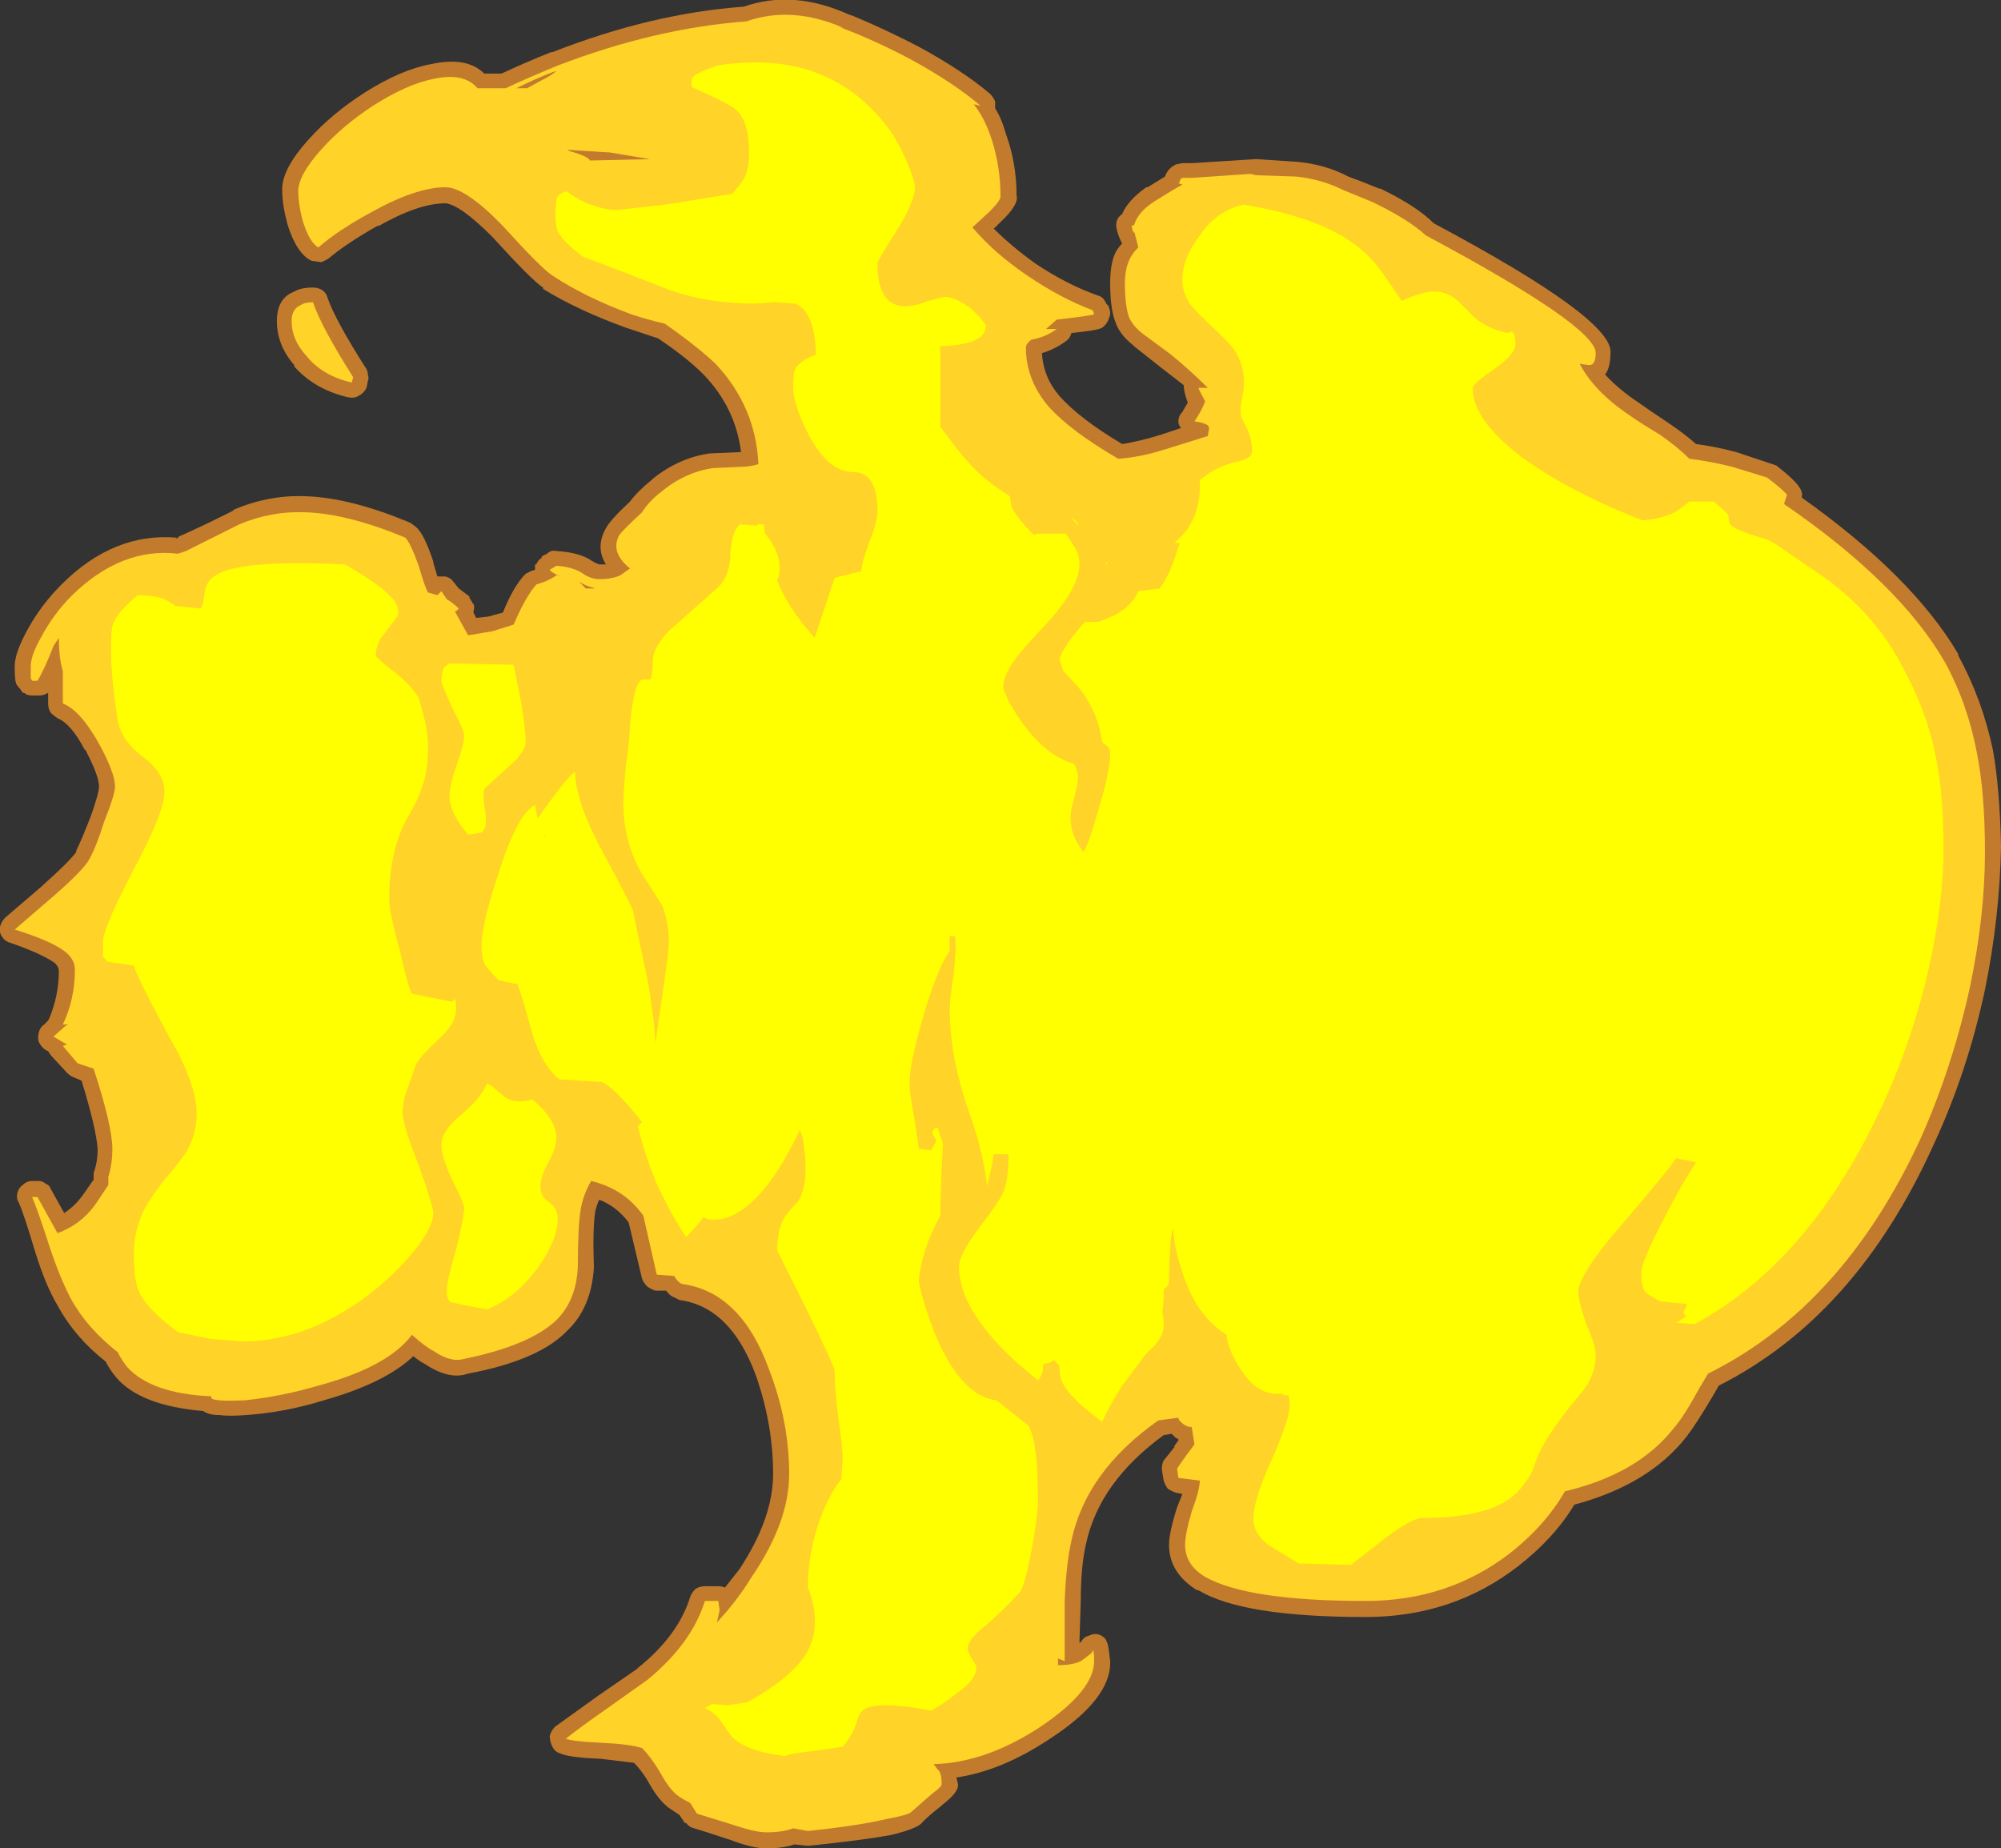 <?xml version="1.0" encoding="UTF-8" standalone="no"?>
<svg xmlns:ffdec="https://www.free-decompiler.com/flash" xmlns:xlink="http://www.w3.org/1999/xlink" ffdec:objectType="shape" height="69.1px" width="74.8px" xmlns="http://www.w3.org/2000/svg">
  <rect width="100%" height="100%" fill="#333333" stroke="none"/>
  <g transform="matrix(1.0, 0.0, 0.0, 1.0, -0.65, 38.8)">
    <path d="M32.55 -38.2 Q33.75 -37.7 35.0 -37.05 36.65 -36.15 37.65 -35.3 37.8 -35.15 37.85 -35.0 L37.85 -34.75 Q38.1 -34.35 38.25 -33.8 38.65 -32.7 38.65 -31.5 38.75 -31.15 38.05 -30.5 L37.8 -30.25 Q38.45 -29.6 39.35 -28.95 40.55 -28.15 41.7 -27.75 41.9 -27.7 42.0 -27.45 L42.1 -27.35 42.1 -27.3 Q42.2 -27.1 42.1 -26.9 42.05 -26.7 41.85 -26.55 41.7 -26.45 40.7 -26.35 40.65 -26.15 40.5 -26.05 40.1 -25.75 39.6 -25.6 39.65 -24.7 40.25 -24.0 41.0 -23.15 42.6 -22.2 43.25 -22.3 44.05 -22.55 L44.8 -22.8 Q44.7 -22.9 44.7 -23.05 44.7 -23.25 44.85 -23.4 L45.05 -23.75 Q44.9 -24.15 44.9 -24.4 L44.0 -25.1 43.05 -25.85 43.0 -25.9 Q42.5 -26.3 42.35 -26.75 42.15 -27.25 42.15 -28.2 42.15 -28.85 42.3 -29.25 42.4 -29.5 42.6 -29.7 42.5 -29.85 42.4 -30.2 42.35 -30.4 42.4 -30.55 42.45 -30.7 42.6 -30.8 42.8 -31.3 43.5 -31.8 L43.55 -31.8 44.2 -32.2 Q44.3 -32.5 44.6 -32.65 L44.85 -32.7 45.2 -32.7 47.55 -32.85 47.65 -32.85 49.15 -32.75 Q50.2 -32.65 51.05 -32.2 51.6 -32.0 52.2 -31.75 L52.25 -31.75 Q53.6 -31.1 54.25 -30.45 61.0 -26.85 60.85 -25.6 60.85 -25.05 60.65 -24.8 61.15 -24.25 61.9 -23.75 62.25 -23.5 63.0 -23.0 63.6 -22.6 64.05 -22.2 64.8 -22.1 65.55 -21.9 L67.05 -21.4 Q67.75 -20.85 67.9 -20.6 68.05 -20.4 68.0 -20.2 72.15 -17.25 73.85 -14.35 L73.85 -14.3 Q74.75 -12.65 75.15 -10.75 75.4 -9.35 75.45 -7.2 L75.45 -7.15 Q75.4 -4.5 74.85 -1.8 74.2 1.25 72.95 3.95 70.05 10.4 64.9 13.0 L64.7 13.35 Q64.05 14.45 63.7 14.9 62.3 16.7 59.5 17.45 58.75 18.7 57.4 19.75 54.95 21.65 51.7 21.65 47.1 21.65 45.45 20.65 L45.4 20.65 Q44.35 20.0 44.35 18.95 44.35 18.5 44.65 17.55 L44.85 17.05 44.6 17.0 Q44.45 16.95 44.3 16.85 44.2 16.7 44.15 16.55 L44.1 16.25 Q44.05 16.0 44.15 15.8 L44.55 15.3 44.55 15.25 44.7 15.05 44.7 15.0 44.6 14.95 44.45 14.8 44.15 14.85 Q41.75 16.6 41.25 18.9 41.05 19.75 41.05 21.05 L41.0 22.6 41.05 22.6 Q41.15 22.4 41.35 22.35 41.65 22.2 41.9 22.4 42.05 22.5 42.1 22.9 L42.15 23.3 Q42.2 24.7 39.9 26.2 38.1 27.4 36.4 27.65 L36.45 27.85 Q36.55 28.15 35.9 28.65 L35.85 28.7 Q35.4 29.05 35.15 29.3 35.0 29.55 33.95 29.8 32.85 30.0 30.9 30.2 L30.8 30.2 30.35 30.15 Q29.9 30.3 29.3 30.3 28.8 30.3 28.0 30.0 26.95 29.65 26.6 29.55 26.4 29.5 26.3 29.35 L26.25 29.35 26.05 29.05 25.6 28.75 25.55 28.7 Q25.2 28.4 24.85 27.75 24.6 27.35 24.35 27.1 L23.1 26.95 Q21.9 26.9 21.6 26.75 21.4 26.7 21.3 26.5 21.2 26.3 21.2 26.1 21.25 25.9 21.4 25.75 21.95 25.35 23.0 24.6 L24.45 23.6 24.5 23.55 Q26.0 22.35 26.45 20.9 26.5 20.75 26.65 20.6 26.8 20.5 27.0 20.5 L27.5 20.5 Q27.65 20.5 27.75 20.55 L28.3 19.85 Q29.55 17.95 29.55 16.3 29.55 14.45 28.9 12.6 27.95 10.05 26.05 9.8 L25.85 9.7 Q25.7 9.65 25.55 9.45 L25.15 9.45 Q25.0 9.4 24.85 9.3 24.7 9.15 24.65 9.0 L24.15 6.9 Q23.7 6.3 23.05 6.05 22.95 6.25 22.9 6.5 22.8 7.15 22.85 8.55 L22.85 8.6 Q22.75 10.1 21.85 10.95 20.8 12.05 18.15 12.55 17.45 12.8 16.55 12.2 16.35 12.1 16.1 11.9 15.05 12.9 12.75 13.55 11.3 14.0 9.85 14.1 9.2 14.15 8.85 14.1 8.45 14.1 8.25 13.95 5.9 13.75 5.0 12.7 4.75 12.4 4.6 12.1 3.45 11.2 2.8 10.0 2.35 9.25 1.95 7.95 1.55 6.6 1.35 6.15 1.25 6.0 1.3 5.8 1.35 5.6 1.5 5.5 1.65 5.35 1.85 5.35 L2.1 5.35 Q2.25 5.35 2.35 5.45 2.5 5.5 2.55 5.65 L3.05 6.55 Q3.5 6.25 3.8 5.8 L4.15 5.3 4.15 5.05 Q4.3 4.65 4.3 4.15 4.25 3.4 3.7 1.6 L3.35 1.45 Q3.25 1.4 3.15 1.3 L2.55 0.65 2.45 0.5 2.35 0.45 Q2.2 0.35 2.1 0.15 2.05 0.0 2.1 -0.2 2.15 -0.4 2.3 -0.5 L2.45 -0.65 2.5 -0.75 Q2.85 -1.6 2.85 -2.5 2.85 -2.65 2.7 -2.8 2.2 -3.15 1.05 -3.55 0.85 -3.6 0.75 -3.75 0.6 -3.95 0.65 -4.15 0.7 -4.35 0.85 -4.5 L2.25 -5.7 2.3 -5.75 Q3.25 -6.6 3.5 -6.95 L3.5 -7.0 Q3.7 -7.4 4.05 -8.3 4.35 -9.15 4.35 -9.4 4.35 -9.8 3.85 -10.75 L3.8 -10.8 Q3.3 -11.75 2.8 -11.95 2.65 -12.05 2.55 -12.15 2.45 -12.3 2.45 -12.5 L2.45 -12.9 2.35 -12.85 Q2.25 -12.8 2.1 -12.8 L1.85 -12.8 Q1.65 -12.8 1.55 -12.9 L1.5 -12.9 1.4 -13.05 Q1.3 -13.15 1.25 -13.25 1.2 -13.4 1.2 -13.9 1.2 -14.4 1.7 -15.3 2.2 -16.2 2.95 -16.95 4.9 -18.9 7.25 -18.7 L7.25 -18.65 7.35 -18.75 Q8.05 -19.05 9.35 -19.7 L9.4 -19.75 Q10.7 -20.3 12.05 -20.25 13.75 -20.2 16.0 -19.25 L16.2 -19.1 Q16.5 -18.85 16.85 -17.8 L16.85 -17.75 17.0 -17.25 17.3 -17.25 Q17.5 -17.2 17.6 -17.05 L17.8 -16.8 18.2 -16.5 18.2 -16.45 18.35 -16.2 18.35 -16.25 Q18.4 -16.1 18.35 -15.95 L18.35 -15.9 18.45 -15.7 18.9 -15.75 19.45 -15.9 Q19.85 -16.9 20.3 -17.35 L20.5 -17.45 20.65 -17.5 20.65 -17.7 20.7 -17.7 Q20.75 -17.85 20.9 -17.95 L20.9 -18.0 21.1 -18.1 Q21.25 -18.25 21.45 -18.2 22.3 -18.15 22.75 -17.85 22.9 -17.75 23.05 -17.7 L23.3 -17.7 Q22.9 -18.35 23.3 -19.05 23.45 -19.35 24.2 -20.05 24.5 -20.45 25.0 -20.85 L25.05 -20.9 Q26.05 -21.7 27.2 -21.85 L28.35 -21.9 Q28.15 -23.55 26.95 -24.8 26.3 -25.45 25.25 -26.15 24.65 -26.35 24.05 -26.55 22.25 -27.2 20.95 -28.0 L20.95 -28.05 Q20.55 -28.3 19.05 -29.95 17.85 -31.15 17.3 -31.2 16.3 -31.2 14.8 -30.35 L14.75 -30.35 Q13.6 -29.7 12.95 -29.15 12.8 -29.05 12.65 -29.0 L12.3 -29.05 Q11.75 -29.3 11.4 -30.4 11.2 -31.15 11.2 -31.65 11.15 -32.45 12.2 -33.6 13.05 -34.55 14.3 -35.35 15.65 -36.2 16.75 -36.4 18.1 -36.7 18.75 -36.05 L19.4 -36.05 Q20.25 -36.45 21.25 -36.85 L21.3 -36.85 Q25.0 -38.3 28.45 -38.55 30.3 -39.2 32.4 -38.25 L32.55 -38.2 M12.35 -28.05 Q12.55 -28.05 12.7 -27.95 12.85 -27.85 12.9 -27.65 13.2 -26.8 14.35 -25.0 14.4 -24.9 14.4 -24.8 14.45 -24.65 14.4 -24.55 L14.35 -24.3 Q14.25 -24.1 14.05 -24.0 13.9 -23.9 13.65 -23.95 12.4 -24.25 11.65 -25.1 L11.65 -25.15 Q11.0 -25.9 11.0 -26.8 11.0 -27.65 11.65 -27.9 11.9 -28.05 12.35 -28.05 M3.25 7.95 L3.35 8.0 3.25 7.9 3.25 7.95 M3.1 7.9 L3.2 7.85 3.1 7.75 3.1 7.9 M3.35 8.0 L3.4 8.05 3.2 8.05 3.2 8.1 3.15 8.05 3.05 8.05 3.0 8.25 3.45 8.05 3.35 8.0" fill="#ff9a2b" fill-opacity="0.702" fill-rule="evenodd" stroke="none"/>
    <path d="M32.0 -37.8 Q33.35 -37.3 34.75 -36.55 36.3 -35.7 37.3 -34.85 L37.05 -34.9 Q37.45 -34.4 37.7 -33.65 38.05 -32.6 38.05 -31.45 38.05 -31.3 37.65 -30.9 L37.0 -30.3 Q37.8 -29.35 39.05 -28.5 40.3 -27.65 41.5 -27.2 L41.55 -27.05 Q41.45 -27.0 40.15 -26.85 L39.75 -26.5 40.15 -26.5 Q39.75 -26.2 39.2 -26.1 39.0 -25.95 39.0 -25.8 39.0 -24.6 39.85 -23.6 40.65 -22.7 42.45 -21.65 43.25 -21.7 44.2 -22.0 L45.8 -22.5 45.85 -22.8 45.8 -22.9 Q45.65 -23.0 45.3 -23.05 45.55 -23.4 45.7 -23.8 45.45 -24.25 45.45 -24.3 L45.8 -24.3 Q45.1 -25.0 44.35 -25.6 L43.4 -26.3 Q43.0 -26.6 42.85 -26.95 42.7 -27.4 42.7 -28.2 42.7 -28.7 42.85 -29.05 42.95 -29.3 43.2 -29.55 L43.05 -30.15 43.05 -30.1 Q43.0 -30.1 42.95 -30.35 L43.05 -30.4 Q43.2 -30.9 43.85 -31.3 L44.5 -31.7 44.85 -31.9 44.7 -31.95 44.75 -32.0 Q44.75 -32.1 44.85 -32.15 L45.2 -32.15 47.4 -32.3 47.6 -32.25 49.1 -32.2 Q50.05 -32.1 50.85 -31.7 51.35 -31.5 51.95 -31.25 53.3 -30.6 53.95 -30.0 60.3 -26.6 60.3 -25.6 60.3 -25.15 60.05 -25.15 L59.7 -25.2 Q60.25 -24.15 61.6 -23.25 61.95 -23.0 62.7 -22.55 63.35 -22.1 63.8 -21.65 64.6 -21.55 65.4 -21.35 L66.7 -20.95 Q67.3 -20.5 67.45 -20.3 L67.35 -20.0 67.35 -19.95 Q71.65 -17.0 73.35 -14.05 74.2 -12.5 74.55 -10.65 74.85 -9.15 74.85 -6.95 74.85 -4.6 74.3 -1.95 73.65 1.05 72.45 3.75 69.55 10.05 64.5 12.55 L64.2 13.05 Q63.6 14.15 63.25 14.55 61.9 16.3 59.15 16.95 58.4 18.25 57.05 19.3 54.75 21.05 51.7 21.05 47.3 21.05 45.7 20.15 44.95 19.7 44.95 18.95 44.95 18.55 45.2 17.7 45.5 16.9 45.5 16.55 L44.7 16.45 44.65 16.1 45.0 15.6 45.3 15.2 45.2 14.55 Q45.05 14.55 44.9 14.45 44.7 14.3 44.7 14.2 L43.95 14.3 Q41.25 16.2 40.7 18.8 40.5 19.7 40.45 21.05 L40.45 23.3 40.2 23.2 40.2 23.45 Q40.75 23.45 41.05 23.3 41.2 23.2 41.45 23.0 L41.5 22.9 Q41.55 22.9 41.55 23.3 41.55 24.4 39.55 25.75 37.5 27.1 35.55 27.15 L35.7 27.35 Q35.85 27.45 35.85 27.9 35.85 28.0 35.5 28.25 L34.7 28.95 Q34.6 29.05 33.8 29.2 32.75 29.45 30.85 29.65 L30.3 29.55 Q29.9 29.7 29.3 29.7 28.9 29.7 28.15 29.45 L26.7 29.0 26.45 28.6 Q26.15 28.45 25.95 28.3 25.65 28.05 25.35 27.5 25.0 26.9 24.65 26.55 24.2 26.4 23.1 26.35 22.05 26.3 21.8 26.2 22.3 25.8 23.3 25.1 L24.85 24.0 Q26.5 22.65 27.0 21.05 L27.5 21.05 27.55 21.4 27.45 21.85 Q28.2 21.05 28.75 20.15 30.15 18.1 30.15 16.3 30.15 14.35 29.4 12.4 28.35 9.5 26.15 9.2 26.0 9.15 25.85 8.9 L25.2 8.85 24.7 6.65 Q24.0 5.65 22.75 5.35 22.45 5.85 22.35 6.45 22.25 7.1 22.25 8.55 22.2 9.8 21.45 10.55 20.45 11.5 18.0 12.0 17.5 12.15 16.85 11.7 16.55 11.55 16.05 11.1 15.15 12.3 12.55 13.0 11.2 13.4 9.8 13.55 8.55 13.6 8.55 13.45 L8.55 13.4 Q6.3 13.3 5.4 12.3 5.2 12.05 5.05 11.75 3.9 10.85 3.3 9.75 2.9 9.0 2.5 7.8 2.05 6.4 1.85 5.95 L2.05 5.95 2.8 7.3 Q3.75 6.95 4.3 6.1 L4.7 5.5 4.7 5.2 Q4.85 4.7 4.85 4.15 4.85 3.3 4.15 1.15 L3.55 0.95 3.0 0.3 3.15 0.25 2.65 -0.05 3.1 -0.45 3.2 -0.5 3.0 -0.5 Q3.45 -1.45 3.45 -2.55 3.45 -2.95 3.05 -3.25 2.5 -3.65 1.2 -4.05 L2.65 -5.3 Q3.8 -6.3 4.0 -6.7 4.25 -7.15 4.55 -8.1 4.95 -9.1 4.95 -9.4 4.95 -9.9 4.35 -11.0 3.65 -12.25 3.0 -12.5 L3.0 -13.7 Q2.85 -14.2 2.85 -14.95 L2.65 -14.65 Q2.3 -13.75 2.05 -13.35 L1.85 -13.35 1.8 -13.45 1.8 -13.9 Q1.8 -14.3 2.2 -15.0 2.65 -15.85 3.35 -16.55 5.2 -18.35 7.3 -18.1 L7.6 -18.2 9.6 -19.2 Q10.8 -19.7 12.05 -19.65 13.65 -19.6 15.8 -18.7 16.0 -18.5 16.3 -17.65 16.55 -16.8 16.65 -16.65 L17.0 -16.55 17.15 -16.7 17.35 -16.4 Q17.6 -16.25 17.8 -16.05 L17.7 -15.95 17.65 -15.95 18.15 -15.05 19.05 -15.2 19.85 -15.45 Q20.3 -16.5 20.7 -16.95 L21.0 -17.05 Q21.35 -17.2 21.45 -17.3 L21.6 -17.25 Q21.25 -17.4 21.2 -17.5 L21.45 -17.65 Q22.1 -17.6 22.45 -17.35 22.75 -17.15 23.05 -17.15 23.55 -17.15 23.85 -17.3 L24.2 -17.55 Q23.45 -18.15 23.8 -18.8 23.95 -19.0 24.65 -19.65 24.9 -20.05 25.35 -20.4 26.25 -21.15 27.3 -21.3 L28.35 -21.35 Q28.7 -21.35 29.0 -21.45 28.9 -23.6 27.4 -25.2 26.65 -25.9 25.5 -26.7 24.85 -26.85 24.25 -27.05 22.5 -27.7 21.3 -28.5 20.9 -28.75 19.45 -30.35 18.05 -31.8 17.3 -31.8 16.2 -31.8 14.5 -30.85 13.3 -30.2 12.55 -29.55 12.2 -29.75 11.95 -30.6 11.8 -31.2 11.8 -31.65 11.8 -32.25 12.65 -33.2 13.45 -34.1 14.6 -34.85 15.85 -35.65 16.85 -35.85 18.0 -36.1 18.5 -35.5 L19.55 -35.5 Q20.4 -35.9 21.5 -36.35 25.15 -37.75 28.55 -38.0 30.25 -38.6 32.2 -37.75 L32.0 -37.8 M23.45 -33.1 L21.85 -33.2 21.95 -33.15 Q22.65 -32.95 22.7 -32.8 L24.95 -32.85 23.45 -33.1 M20.35 -35.5 L20.9 -35.8 Q21.3 -36.0 21.45 -36.15 L21.3 -36.1 Q20.65 -35.85 19.95 -35.5 L20.35 -35.5 M11.9 -27.4 Q12.05 -27.5 12.35 -27.5 12.65 -26.6 13.85 -24.7 L13.8 -24.5 Q12.7 -24.75 12.1 -25.5 11.55 -26.1 11.55 -26.8 11.55 -27.25 11.9 -27.4 M22.75 -16.85 Q22.55 -16.9 22.3 -17.05 L22.55 -16.8 22.9 -16.8 22.75 -16.85 M3.2 7.95 L3.2 7.95" fill="#ffd327" fill-rule="evenodd" stroke="none"/>
    <path d="M26.5 -35.75 Q26.5 -35.9 26.65 -36.0 26.9 -36.15 27.2 -36.25 L27.45 -36.35 Q31.25 -36.95 33.45 -34.5 34.15 -33.75 34.55 -32.75 34.85 -32.05 34.85 -31.8 34.85 -31.25 34.15 -30.15 33.45 -29.05 33.45 -28.95 33.45 -27.35 34.5 -27.35 34.85 -27.35 35.35 -27.55 35.9 -27.7 35.95 -27.7 36.35 -27.7 36.9 -27.3 37.3 -26.95 37.5 -26.65 37.5 -26.4 37.35 -26.25 37.0 -25.9 35.8 -25.85 L35.8 -22.85 36.4 -22.05 Q36.8 -21.55 37.2 -21.15 37.75 -20.65 38.4 -20.25 L38.45 -19.9 Q38.6 -19.5 39.3 -18.8 L39.45 -18.85 40.5 -18.85 40.75 -18.45 Q41.0 -18.15 41.0 -17.7 41.0 -16.75 39.55 -15.25 38.8 -14.45 38.6 -14.15 38.15 -13.55 38.15 -13.1 38.15 -13.05 38.35 -12.6 38.65 -12.05 39.0 -11.6 39.85 -10.5 40.8 -10.25 40.95 -9.95 40.95 -9.75 40.95 -9.55 40.85 -9.15 L40.7 -8.55 Q40.55 -7.7 41.15 -6.95 41.35 -7.25 41.7 -8.5 42.15 -9.95 42.15 -10.7 42.15 -10.85 41.85 -11.05 41.7 -12.15 41.05 -13.0 40.8 -13.3 40.45 -13.65 L40.4 -13.7 40.25 -14.15 Q40.4 -14.65 41.2 -15.55 41.35 -15.55 41.7 -15.55 41.95 -15.65 42.2 -15.75 42.95 -16.1 43.2 -16.7 L44.0 -16.8 Q44.35 -17.25 44.65 -18.2 L44.75 -18.5 44.55 -18.5 44.65 -18.6 Q45.5 -19.35 45.5 -20.6 L45.5 -20.85 Q46.15 -21.4 46.95 -21.55 47.25 -21.65 47.3 -21.7 47.45 -21.75 47.45 -21.95 47.45 -22.35 47.3 -22.7 L47.05 -23.2 Q47.0 -23.45 47.05 -23.75 47.15 -24.2 47.15 -24.5 47.15 -25.15 46.8 -25.7 46.55 -26.05 46.0 -26.55 45.4 -27.1 45.2 -27.35 44.85 -27.8 44.85 -28.35 44.85 -29.15 45.5 -30.0 46.15 -30.95 47.15 -31.15 50.15 -30.65 51.5 -29.5 51.95 -29.15 52.4 -28.5 52.95 -27.7 53.05 -27.55 53.9 -27.95 54.4 -27.9 54.8 -27.85 55.15 -27.55 L55.8 -26.9 Q56.3 -26.5 57.0 -26.35 L57.15 -26.4 Q57.3 -26.35 57.3 -25.95 57.3 -25.55 56.5 -25.0 55.7 -24.45 55.7 -24.3 55.7 -23.1 57.55 -21.7 59.35 -20.4 62.05 -19.35 62.75 -19.4 63.25 -19.65 63.5 -19.8 63.8 -20.05 L64.7 -20.05 Q65.1 -19.75 65.25 -19.55 L65.3 -19.25 Q65.4 -19.0 66.65 -18.65 66.85 -18.6 67.4 -18.2 L68.5 -17.45 Q69.35 -16.9 70.1 -16.15 71.1 -15.15 71.7 -14.0 72.75 -12.1 73.05 -10.3 73.3 -9.05 73.3 -7.05 73.3 -5.05 72.75 -2.6 72.15 0.05 71.05 2.45 68.35 8.35 64.0 10.7 L63.3 10.65 63.7 10.4 Q63.55 10.35 63.6 10.2 63.75 9.95 63.7 9.95 L62.7 9.85 Q62.25 9.6 62.15 9.5 62.0 9.3 62.0 8.8 62.0 8.4 62.75 6.95 63.4 5.65 64.05 4.65 L63.3 4.5 Q63.1 4.85 61.3 6.95 59.65 8.85 59.65 9.5 59.65 9.85 59.95 10.7 60.3 11.5 60.3 11.85 60.3 12.7 59.65 13.4 58.7 14.55 58.3 15.3 58.15 15.55 57.95 16.15 57.7 16.65 57.35 17.0 56.4 17.95 53.8 17.95 53.45 17.95 52.5 18.65 L51.15 19.7 49.2 19.65 48.05 18.95 Q47.5 18.5 47.5 18.0 47.5 17.25 48.2 15.75 48.85 14.25 48.85 13.8 48.85 13.4 48.8 13.35 48.7 13.4 48.55 13.3 47.65 13.4 47.0 12.35 46.55 11.65 46.5 11.1 45.3 10.35 44.8 8.6 44.55 7.9 44.5 7.1 44.4 7.45 44.4 7.85 44.35 8.35 44.35 9.15 44.35 9.25 44.15 9.4 L44.15 9.75 44.1 10.3 Q44.15 10.4 44.15 10.75 44.15 11.25 43.5 11.8 L42.6 13.0 Q42.15 13.7 41.85 14.35 40.6 13.45 40.35 12.85 40.25 12.65 40.25 12.25 L40.05 12.05 Q39.9 12.15 39.65 12.2 39.65 12.6 39.45 12.8 38.05 11.7 37.3 10.65 36.5 9.55 36.5 8.55 36.5 8.1 37.25 7.1 38.1 6.0 38.2 5.65 38.35 5.2 38.35 4.35 L37.8 4.35 Q37.75 4.7 37.55 5.55 37.4 4.25 36.9 2.85 36.15 0.75 36.15 -1.1 36.15 -1.4 36.3 -2.4 36.4 -3.3 36.35 -3.8 L36.15 -3.8 36.15 -3.25 Q35.75 -2.7 35.25 -1.1 34.65 0.9 34.65 1.7 34.65 2.05 34.8 2.85 34.95 3.75 35.0 4.15 L35.45 4.2 Q35.55 4.05 35.65 3.85 L35.5 3.55 Q35.5 3.4 35.7 3.35 L35.9 3.95 35.85 4.9 35.8 6.35 35.8 6.65 Q35.55 7.1 35.35 7.6 35.0 8.6 35.0 9.15 L35.15 9.75 Q35.4 10.6 35.7 11.3 36.65 13.4 37.9 13.55 L39.1 14.5 Q39.3 14.9 39.35 15.45 39.45 15.9 39.45 17.3 39.45 17.8 39.25 18.95 39.0 20.3 38.8 20.7 37.9 21.65 37.45 22.0 36.7 22.6 36.85 22.95 L37.0 23.25 Q37.15 23.45 37.15 23.55 37.15 24.0 36.35 24.55 35.85 24.95 35.45 25.15 34.45 24.95 33.7 24.95 32.9 24.95 32.75 25.35 L32.6 25.8 Q32.45 26.15 32.15 26.5 L31.15 26.65 Q30.15 26.75 30.0 26.85 28.4 26.65 27.95 26.05 L27.6 25.55 Q27.4 25.25 27.0 25.05 27.2 24.95 27.25 24.9 L27.85 24.95 28.5 24.85 28.65 24.8 Q30.25 23.9 30.8 23.0 31.4 21.95 30.85 20.55 30.85 19.0 31.5 17.5 31.8 16.85 32.1 16.5 L32.15 15.75 Q32.15 15.35 32.0 14.3 31.85 13.2 31.85 12.45 31.85 12.3 30.8 10.15 L29.7 7.95 Q29.7 7.2 29.95 6.75 30.1 6.5 30.45 6.15 30.95 5.5 30.65 3.7 L30.55 3.45 Q28.95 6.8 27.3 6.8 27.1 6.8 26.95 6.7 26.65 7.1 26.3 7.45 25.7 6.55 25.2 5.45 24.7 4.25 24.5 3.3 L24.65 3.15 24.45 2.9 Q23.6 1.85 23.15 1.65 L21.55 1.55 Q20.9 1.0 20.55 -0.15 20.2 -1.45 20.0 -2.0 L19.3 -2.15 Q18.9 -2.55 18.8 -2.7 18.65 -2.95 18.65 -3.45 18.65 -4.25 19.3 -6.2 20.0 -8.4 20.65 -8.7 L20.75 -8.2 21.1 -8.7 Q21.9 -9.8 22.15 -9.95 22.15 -8.9 23.1 -7.1 24.2 -5.05 24.3 -4.8 L24.85 -2.2 Q25.1 -0.85 25.15 0.2 L25.35 -1.2 Q25.65 -3.2 25.65 -3.55 25.65 -4.35 25.4 -4.95 L24.8 -5.9 Q23.95 -7.15 23.95 -8.8 23.95 -9.2 24.05 -10.2 24.2 -11.3 24.2 -11.7 24.35 -13.4 24.7 -13.4 L24.95 -13.4 Q25.05 -13.5 25.05 -14.05 25.05 -14.65 25.75 -15.3 L27.5 -16.85 Q27.95 -17.3 27.95 -18.1 28.0 -18.9 28.3 -19.2 L28.95 -19.15 29.0 -19.2 29.2 -19.2 29.25 -18.85 Q29.8 -18.2 29.8 -17.55 29.8 -17.3 29.7 -17.1 30.05 -16.25 30.65 -15.5 L31.1 -14.95 31.85 -17.2 32.85 -17.45 Q32.85 -17.75 33.15 -18.55 33.45 -19.3 33.45 -19.7 33.45 -21.15 32.55 -21.15 31.6 -21.15 30.85 -22.6 30.3 -23.7 30.3 -24.3 30.3 -24.8 30.35 -24.95 30.5 -25.3 31.15 -25.55 31.1 -27.2 30.35 -27.45 L29.6 -27.5 28.85 -27.45 Q27.15 -27.45 25.7 -27.95 23.8 -28.7 22.45 -29.2 21.7 -29.75 21.5 -30.15 21.35 -30.55 21.45 -31.35 L21.5 -31.45 Q21.6 -31.6 21.85 -31.65 22.05 -31.45 22.6 -31.2 23.25 -30.95 23.7 -30.95 L25.5 -31.15 28.0 -31.55 Q28.35 -31.9 28.5 -32.2 28.65 -32.55 28.65 -33.05 28.65 -34.3 28.15 -34.7 27.95 -34.9 26.5 -35.55 L26.5 -35.75 M15.25 -16.5 Q15.65 -16.1 15.5 -15.75 L15.05 -15.15 Q14.7 -14.75 14.7 -14.3 14.7 -14.2 15.5 -13.6 16.3 -12.9 16.35 -12.55 L16.55 -11.8 Q16.65 -11.3 16.65 -10.85 16.65 -9.9 16.4 -9.3 16.3 -8.95 15.95 -8.35 15.2 -7.1 15.2 -5.2 15.2 -4.7 15.6 -3.25 15.9 -1.9 16.05 -1.65 L17.55 -1.35 17.65 -1.45 Q17.7 -1.5 17.7 -1.05 17.7 -0.55 17.05 0.05 16.3 0.75 16.2 1.0 L15.9 1.85 Q15.7 2.35 15.7 2.8 15.7 3.25 16.3 4.75 16.85 6.3 16.85 6.55 16.85 7.0 16.3 7.75 15.65 8.6 14.75 9.35 12.3 11.35 9.7 11.35 L8.5 11.25 7.3 11.0 Q6.15 10.15 5.85 9.5 5.65 9.05 5.65 8.1 5.65 7.25 6.0 6.5 6.25 6.0 6.8 5.3 7.45 4.55 7.65 4.2 8.0 3.55 8.0 2.85 8.0 1.75 7.05 0.1 5.85 -2.1 5.65 -2.7 L4.65 -2.85 4.5 -3.05 Q4.5 -3.1 4.5 -3.6 4.5 -4.1 5.65 -6.3 6.8 -8.45 6.8 -9.2 6.8 -9.9 6.0 -10.5 5.2 -11.1 5.05 -11.85 4.8 -13.5 4.8 -14.45 4.8 -15.2 4.85 -15.4 5.0 -15.9 5.8 -16.55 6.4 -16.55 6.8 -16.4 7.1 -16.25 7.2 -16.15 L8.15 -16.05 Q8.25 -16.2 8.3 -16.65 8.35 -17.05 8.65 -17.25 9.5 -17.9 13.55 -17.7 14.85 -16.95 15.25 -16.5 M17.55 -12.35 Q17.15 -13.25 17.15 -13.3 17.15 -13.75 17.3 -13.9 L17.45 -14.0 19.85 -13.95 20.15 -12.45 Q20.3 -11.5 20.3 -11.05 20.3 -10.8 19.95 -10.4 L18.8 -9.35 Q18.65 -9.25 18.8 -8.4 18.9 -7.65 18.5 -7.65 L18.15 -7.6 Q17.45 -8.4 17.45 -9.05 17.45 -9.4 17.7 -10.15 18.0 -10.95 18.0 -11.3 18.0 -11.5 17.55 -12.35 M21.0 -7.55 L21.0 -7.5 21.05 -7.6 21.0 -7.55 M40.95 -19.15 L40.65 -19.5 40.9 -19.3 40.95 -19.2 40.95 -19.15 M42.05 -17.75 L42.0 -17.7 42.0 -17.8 42.05 -17.75 M18.85 1.7 Q19.0 1.75 19.15 1.9 L19.45 2.15 Q19.85 2.5 20.55 2.3 21.45 3.05 21.45 3.75 21.45 4.1 21.15 4.65 20.85 5.2 20.85 5.55 20.85 5.95 21.2 6.15 21.5 6.4 21.5 6.75 21.5 7.55 20.75 8.6 19.9 9.75 18.85 10.15 L18.05 10.0 17.6 9.9 Q17.35 9.9 17.35 9.45 17.35 9.1 17.7 7.9 18.0 6.7 18.0 6.35 18.0 6.2 17.55 5.3 17.15 4.45 17.15 4.0 17.15 3.5 17.85 2.9 18.65 2.25 18.85 1.7" fill="#ffff00" fill-rule="evenodd" stroke="none"/>
  </g>
</svg>

